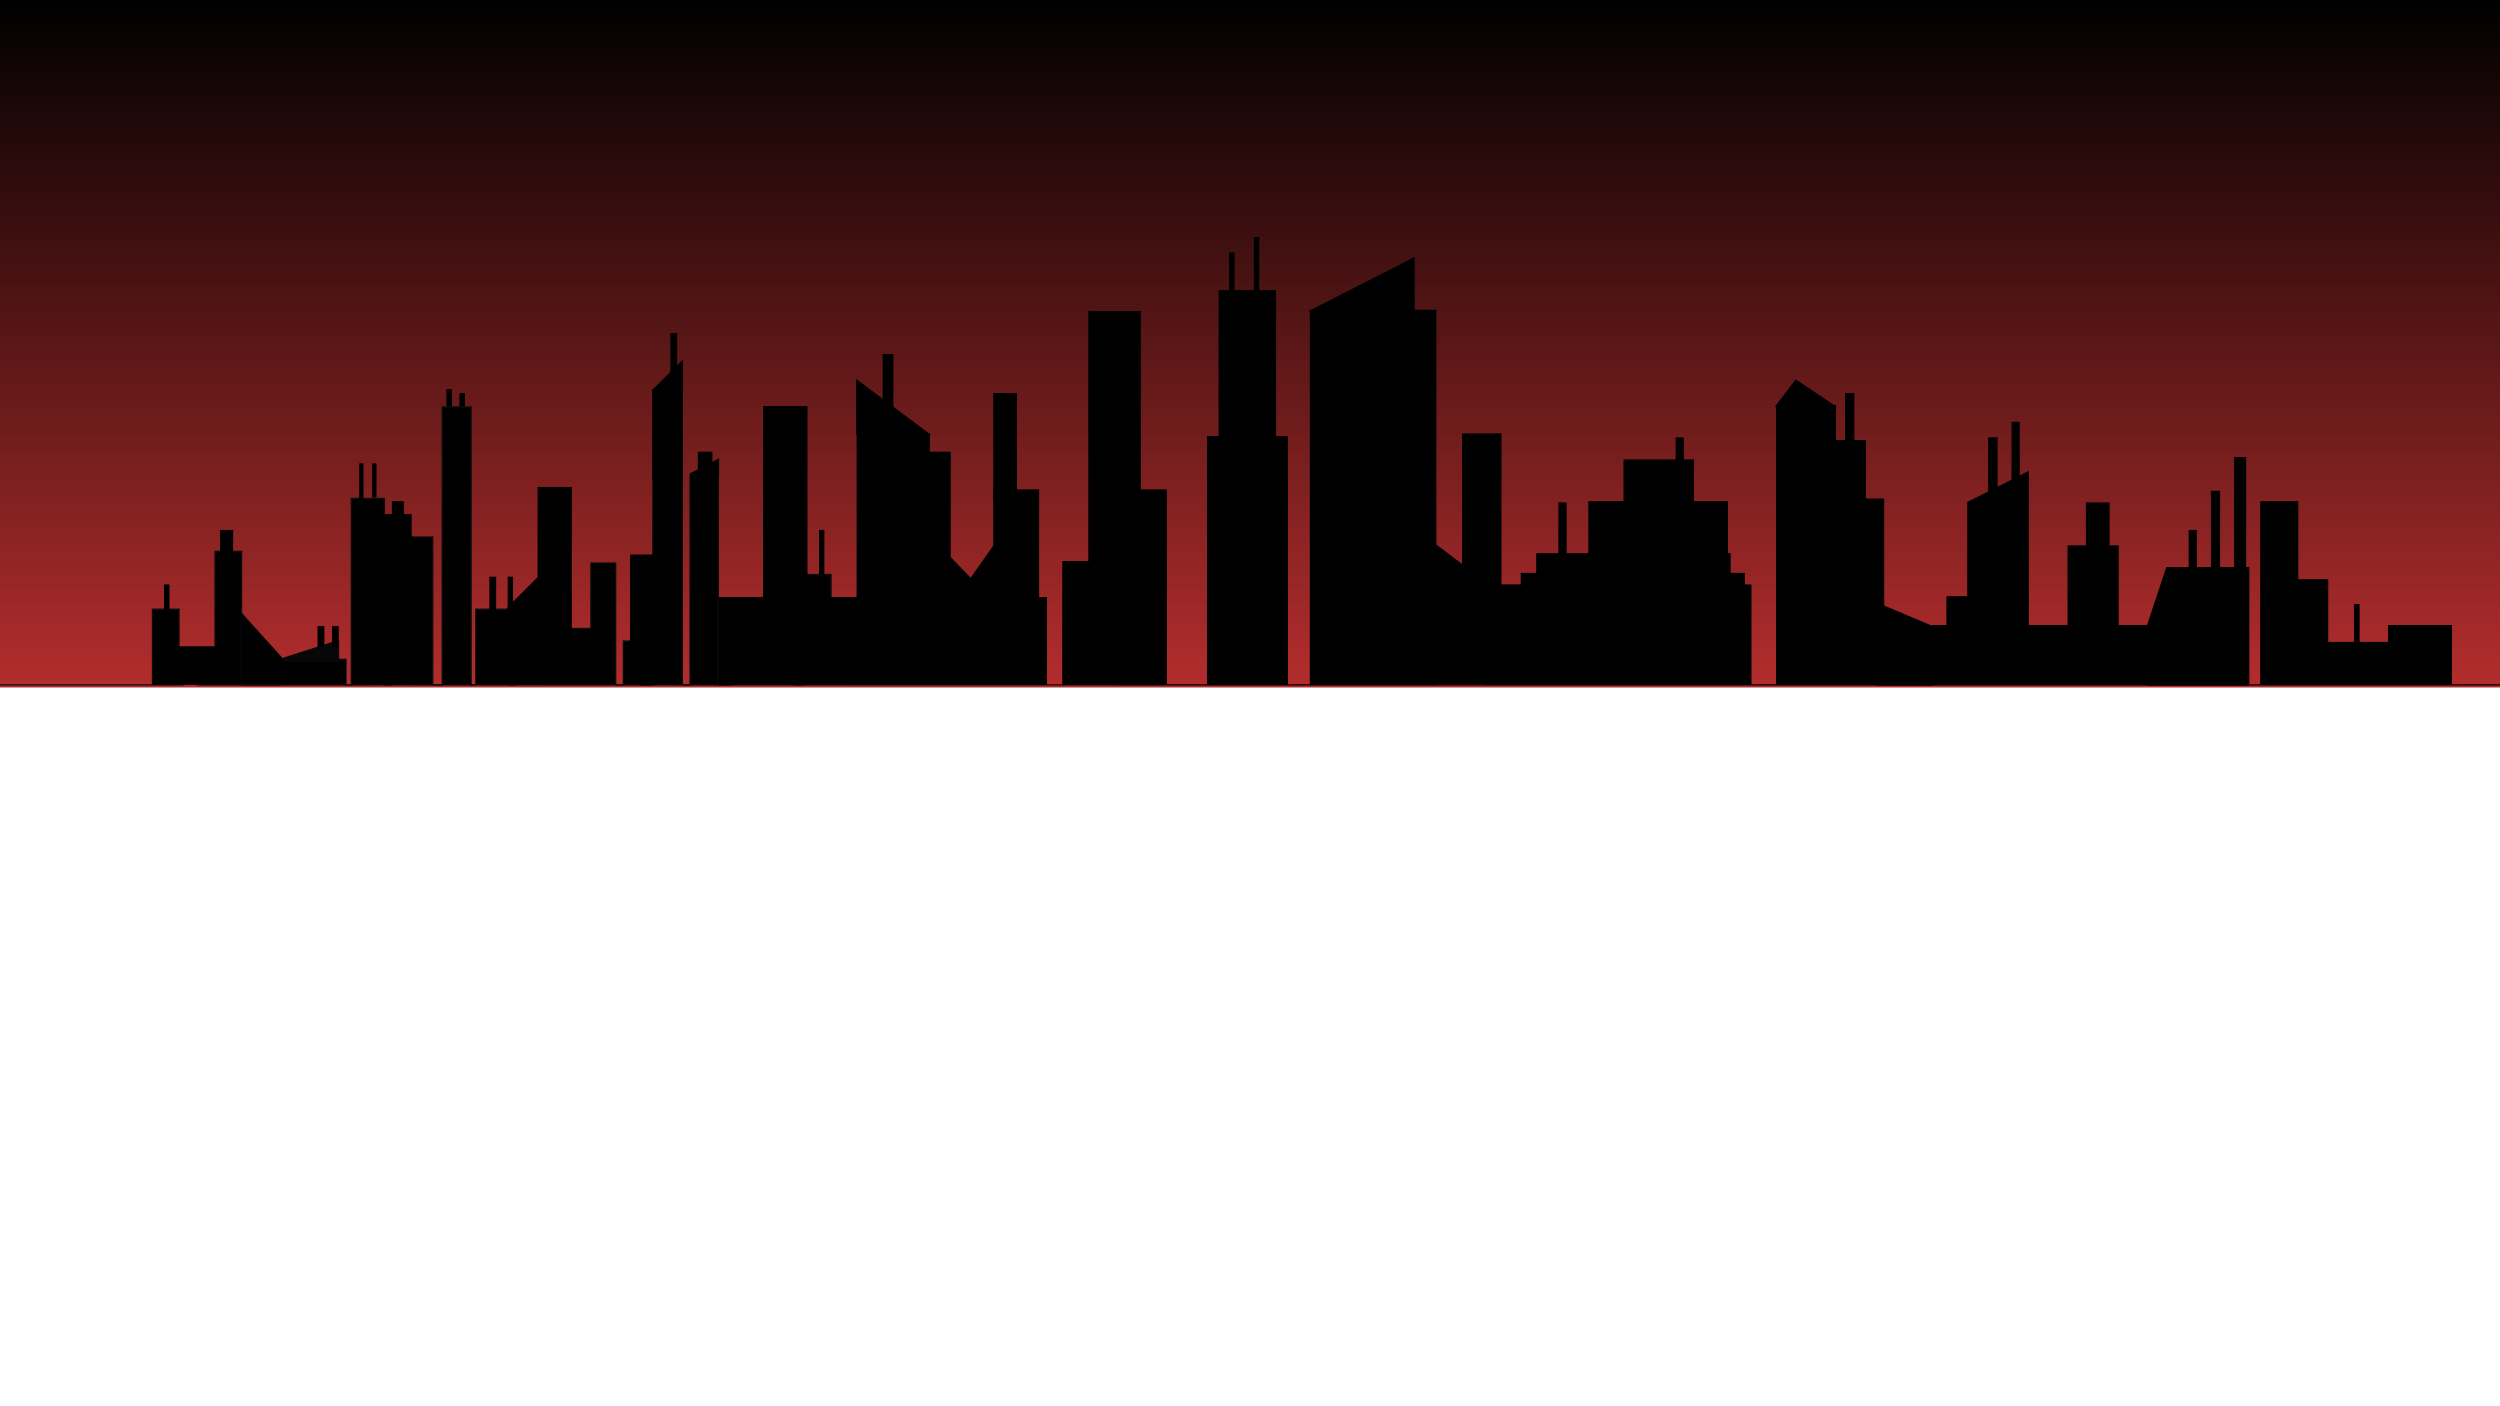<svg xmlns="http://www.w3.org/2000/svg" xmlns:xlink="http://www.w3.org/1999/xlink" width="1920" height="1080" viewBox="0 0 1920 1080"><rect x="0" y="0" width="1920" height="1080" fill="#333333" stroke="none"/><defs><linearGradient id="a" x1="0.5" x2="0.5" y2="1" gradientUnits="objectBoundingBox"><stop offset="0"/><stop offset="1" stop-color="#b42d2d"/><stop offset="1" stop-color="gray"/></linearGradient><clipPath id="c"><rect width="1920" height="1080"/></clipPath></defs><g id="b" clip-path="url(#c)"><rect width="1920" height="1080" fill="#fff"/><rect width="1920" height="528" fill="url(#a)"/><g transform="translate(0 312.5)"><line x2="705" transform="translate(151 213.5)" fill="none" stroke="#0d0d0d" stroke-width="1"/><line x1="141" transform="translate(0 213.5)" fill="none" stroke="#0d0d0d" stroke-width="1"/><path d="M23.6,292.3V234.174H43.992v28.855H71.635V189.781H92.028V292.3H122.39V272.647h49.848V292.3h4.078V149.088h25.377V292.3h4.532V178.683h32.628V292.3H246.1V78.8h22.205V292.3h3.625V234.174h24.924V292.3h5.891V248.971H360.3V198.66h19.033V292.3h5.891V258.589h12.689V292.3h9.97V130.591h22.658V292.3h5.891V130.591h21.752V292.3H467.7V244.532h48.942V292.3h5.438V207.538h22.658v55.491H560.6V292.3" transform="translate(93.5 -78.8)" stroke="#0d0d0d" stroke-width="1"/></g><path d="M215.6,505.4l50-16v16Z" transform="translate(-5.6 2.6)" fill="#070707" stroke="#070707" stroke-width="1"/><path d="M186,471.8,216,505v20H186Z" stroke="#000" stroke-width="1"/><g transform="translate(255 481)" stroke="#000" stroke-width="1"><rect width="5" height="16" stroke="none"/><rect x="0.5" y="0.5" width="4" height="15" fill="none"/></g><g transform="translate(244 481)" stroke="#000" stroke-width="1"><rect width="5" height="16" stroke="none"/><rect x="0.5" y="0.5" width="4" height="15" fill="none"/></g><g transform="translate(536 347)" stroke="#000" stroke-width="1"><rect width="11" height="27" stroke="none"/><rect x="0.5" y="0.5" width="10" height="26" fill="none"/></g><g transform="translate(343 299)" stroke="#000" stroke-width="1"><rect width="4" height="13" stroke="none"/><rect x="0.5" y="0.5" width="3" height="12" fill="none"/></g><g transform="translate(353 302)" stroke="#000" stroke-width="1"><rect width="4" height="10" stroke="none"/><rect x="0.5" y="0.5" width="3" height="9" fill="none"/></g><g transform="translate(286 395)" stroke="#000" stroke-width="1"><rect width="30" height="131" stroke="none"/><rect x="0.5" y="0.5" width="29" height="130" fill="none"/></g><g transform="translate(501 299)" stroke="#000" stroke-width="1"><rect width="23.5" height="69" stroke="none"/><rect x="0.5" y="0.5" width="22.5" height="68" fill="none"/></g><path d="M501,299h22V277.2Z" transform="translate(1.1)" stroke="#000" stroke-width="1"/><g transform="translate(413 374)" stroke="#000" stroke-width="1"><rect width="26" height="115" stroke="none"/><rect x="0.5" y="0.5" width="25" height="114" fill="none"/></g><g transform="translate(276 356)" stroke="#000" stroke-width="1"><rect width="3" height="29" stroke="none"/><rect x="0.5" y="0.5" width="2" height="28" fill="none"/></g><g transform="translate(515 256)" stroke="#000" stroke-width="1"><rect width="5" height="60" stroke="none"/><rect x="0.5" y="0.5" width="4" height="59" fill="none"/></g><path d="M390.133,525V466.667l23.491-23.491V525Z" stroke="#000" stroke-width="1"/><g transform="translate(376 443)" stroke="#000" stroke-width="1"><rect width="5" height="29" stroke="none"/><rect x="0.5" y="0.5" width="4" height="28" fill="none"/></g><g transform="translate(126 449)" stroke="#000" stroke-width="1"><rect width="4" height="23" stroke="none"/><rect x="0.5" y="0.5" width="3" height="22" fill="none"/></g><g transform="translate(169 407)" stroke="#000" stroke-width="1"><rect width="10" height="19" stroke="none"/><rect x="0.5" y="0.5" width="9" height="18" fill="none"/></g><g transform="translate(286 356)" stroke="#000" stroke-width="1"><rect width="3" height="26" stroke="none"/><rect x="0.5" y="0.5" width="2" height="25" fill="none"/></g><g transform="translate(301 385)" stroke="#000" stroke-width="1"><rect width="9" height="14" stroke="none"/><rect x="0.5" y="0.5" width="8" height="13" fill="none"/></g><g transform="translate(390 443)" stroke="#000" stroke-width="1"><rect width="4" height="29" stroke="none"/><rect x="0.5" y="0.5" width="3" height="28" fill="none"/></g><g transform="translate(484 426)" stroke="#000" stroke-width="1"><rect width="18" height="68" stroke="none"/><rect x="0.5" y="0.5" width="17" height="67" fill="none"/></g><g transform="translate(490 478)" stroke="#000" stroke-width="1"><rect width="26" height="48" stroke="none"/><rect x="0.5" y="0.5" width="25" height="47" fill="none"/></g><path d="M856,526H1965.363l143.5.95,56.734.05" transform="translate(0)" fill="none" stroke="#000" stroke-width="1"/><path d="M552.5,457.5H803.6V524H552.5Z" transform="translate(0 1.5)" stroke="#000" stroke-width="1"/><g transform="translate(658 333)" stroke="#000" stroke-width="1"><rect width="56" height="127" stroke="none"/><rect x="0.5" y="0.5" width="55" height="126" fill="none"/></g><g transform="translate(700 347)" stroke="#000" stroke-width="1"><rect width="30" height="125" stroke="none"/><rect x="0.5" y="0.5" width="29" height="124" fill="none"/></g><path d="M658,333.5V292l55.6,41.5Z" stroke="#000" stroke-width="1"/><g transform="translate(763 376)" stroke="#000" stroke-width="1"><rect width="35" height="84" stroke="none"/><rect x="0.5" y="0.5" width="34" height="83" fill="none"/></g><g transform="translate(678 272)" stroke="#000" stroke-width="1"><rect width="8" height="46" stroke="none"/><rect x="0.5" y="0.5" width="7" height="45" fill="none"/></g><g transform="translate(586 312)" stroke="#000" stroke-width="1"><rect width="34" height="160" stroke="none"/><rect x="0.5" y="0.5" width="33" height="159" fill="none"/></g><path d="M730,438.147v-40.8l15.53,16.03,24.6-34.974v67.033Z" transform="translate(0 31.1)" stroke="#000" stroke-width="1"/><g transform="translate(763 302)" stroke="#000" stroke-width="1"><rect width="18" height="83" stroke="none"/><rect x="0.5" y="0.5" width="17" height="82" fill="none"/></g><g transform="translate(629 407)" stroke="#000" stroke-width="1"><rect width="4" height="36" stroke="none"/><rect x="0.5" y="0.5" width="3" height="35" fill="none"/></g><g transform="translate(816 431)" stroke="#000" stroke-width="1"><rect width="80" height="95" stroke="none"/><rect x="0.5" y="0.5" width="79" height="94" fill="none"/></g><g transform="translate(856 376)" stroke="#000" stroke-width="1"><rect width="40" height="73" stroke="none"/><rect x="0.5" y="0.5" width="39" height="72" fill="none"/></g><g transform="translate(836 239)" stroke="#000" stroke-width="1"><rect width="40" height="204" stroke="none"/><rect x="0.5" y="0.5" width="39" height="203" fill="none"/></g><g transform="translate(927 335)" stroke="#000" stroke-width="1"><rect width="62" height="191" stroke="none"/><rect x="0.5" y="0.5" width="61" height="190" fill="none"/></g><g transform="translate(936 223)" stroke="#000" stroke-width="1"><rect width="44" height="118" stroke="none"/><rect x="0.5" y="0.5" width="43" height="117" fill="none"/></g><g transform="translate(944 194)" stroke="#000" stroke-width="1"><rect width="4" height="45" stroke="none"/><rect x="0.5" y="0.5" width="3" height="44" fill="none"/></g><g transform="translate(963 182)" stroke="#000" stroke-width="1"><rect width="4" height="57" stroke="none"/><rect x="0.5" y="0.5" width="3" height="56" fill="none"/></g><g transform="translate(1006 238)" stroke="#000" stroke-width="1"><rect width="97" height="288" stroke="none"/><rect x="0.5" y="0.5" width="96" height="287" fill="none"/></g><path d="M1005.867,239,1086,198.133V239Z" stroke="#000" stroke-width="1"/><g transform="translate(1141 449)" stroke="#000" stroke-width="1"><rect width="204" height="77" stroke="none"/><rect x="0.5" y="0.5" width="203" height="76" fill="none"/></g><g transform="translate(1168 440)" stroke="#000" stroke-width="1"><rect width="172" height="18" stroke="none"/><rect x="0.5" y="0.5" width="171" height="17" fill="none"/></g><g transform="translate(1180 425)" stroke="#000" stroke-width="1"><rect width="149" height="21" stroke="none"/><rect x="0.5" y="0.5" width="148" height="20" fill="none"/></g><g transform="translate(1220 385)" stroke="#000" stroke-width="1"><rect width="107" height="52" stroke="none"/><rect x="0.5" y="0.5" width="106" height="51" fill="none"/></g><g transform="translate(1247 353)" stroke="#000" stroke-width="1"><rect width="54" height="43" stroke="none"/><rect x="0.5" y="0.5" width="53" height="42" fill="none"/></g><g transform="translate(1197 386)" stroke="#000" stroke-width="1"><rect width="6" height="43" stroke="none"/><rect x="0.5" y="0.5" width="5" height="42" fill="none"/></g><g transform="translate(1287 336)" stroke="#000" stroke-width="1"><rect width="6" height="30" stroke="none"/><rect x="0.5" y="0.5" width="5" height="29" fill="none"/></g><path d="M1103,418.75l40.467,30.583v75.733H1103Z" stroke="#000" stroke-width="1"/><g transform="translate(1364 311)" stroke="#000" stroke-width="1"><rect width="46" height="215" stroke="none"/><rect x="0.5" y="0.5" width="45" height="214" fill="none"/></g><g transform="translate(1387 383)" stroke="#000" stroke-width="1"><rect width="60" height="143" stroke="none"/><rect x="0.5" y="0.5" width="59" height="142" fill="none"/></g><g transform="translate(1387 338)" stroke="#000" stroke-width="1"><rect width="46" height="188" stroke="none"/><rect x="0.5" y="0.5" width="45" height="187" fill="none"/></g><path d="M1364,312l15.2-20,29.867,20Z" stroke="#000" stroke-width="1"/><g transform="translate(1484 480)" stroke="#000" stroke-width="1"><rect width="171" height="46" stroke="none"/><rect x="0.5" y="0.5" width="170" height="45" fill="none"/></g><g transform="translate(1495 458)" stroke="#000" stroke-width="1"><rect width="63" height="30" stroke="none"/><rect x="0.5" y="0.5" width="62" height="29" fill="none"/></g><g transform="translate(1588 419)" stroke="#000" stroke-width="1"><rect width="39" height="69" stroke="none"/><rect x="0.5" y="0.5" width="38" height="68" fill="none"/></g><g transform="translate(1668 440)" stroke="#000" stroke-width="1"><rect width="38" height="85" stroke="none"/><rect x="0.5" y="0.5" width="37" height="84" fill="none"/></g><g transform="translate(1736 385)" stroke="#000" stroke-width="1"><rect width="29" height="141" stroke="none"/><rect x="0.5" y="0.5" width="28" height="140" fill="none"/></g><g transform="translate(1784 493)" stroke="#000" stroke-width="1"><rect width="99" height="33" stroke="none"/><rect x="0.5" y="0.5" width="98" height="32" fill="none"/></g><path d="M1447,460.5l42,17.678V523h-42Z" transform="translate(-5 3)" stroke="#000" stroke-width="1"/><g transform="translate(1511 386)" stroke="#000" stroke-width="1"><rect width="47" height="78" stroke="none"/><rect x="0.5" y="0.5" width="46" height="77" fill="none"/></g><path d="M1511,386l46.733-23.6V386Z" stroke="#000" stroke-width="1"/><path d="M1655,483.739l14.6-44.005h62.933v90H1655Z" transform="translate(-5.533 -3.733)" stroke="#000" stroke-width="1"/><g transform="translate(1417 302)" stroke="#000" stroke-width="1"><rect width="7" height="45" stroke="none"/><rect x="0.5" y="0.5" width="6" height="44" fill="none"/></g><g transform="translate(1527 336)" stroke="#000" stroke-width="1"><rect width="7" height="50" stroke="none"/><rect x="0.5" y="0.5" width="6" height="49" fill="none"/></g><g transform="translate(1545 324)" stroke="#000" stroke-width="1"><rect width="6" height="50" stroke="none"/><rect x="0.5" y="0.5" width="5" height="49" fill="none"/></g><g transform="translate(1681 407)" stroke="#000" stroke-width="1"><rect width="6" height="39" stroke="none"/><rect x="0.5" y="0.5" width="5" height="38" fill="none"/></g><g transform="translate(1698 377)" stroke="#000" stroke-width="1"><rect width="7" height="59" stroke="none"/><rect x="0.5" y="0.5" width="6" height="58" fill="none"/></g><g transform="translate(1716 351)" stroke="#000" stroke-width="1"><rect width="9" height="92" stroke="none"/><rect x="0.5" y="0.5" width="8" height="91" fill="none"/></g><g transform="translate(1602 386)" stroke="#000" stroke-width="1"><rect width="18" height="34" stroke="none"/><rect x="0.5" y="0.5" width="17" height="33" fill="none"/></g><g transform="translate(1760 445)" stroke="#000" stroke-width="1"><rect width="28" height="81" stroke="none"/><rect x="0.5" y="0.5" width="27" height="80" fill="none"/></g><g transform="translate(1808 464)" stroke="#000" stroke-width="1"><rect width="4" height="31" stroke="none"/><rect x="0.5" y="0.5" width="3" height="30" fill="none"/></g><g transform="translate(1123 333)" stroke="#000" stroke-width="1"><rect width="30" height="123" stroke="none"/><rect x="0.5" y="0.5" width="29" height="122" fill="none"/></g><g transform="translate(1834 480)" stroke="#000" stroke-width="1"><rect width="49" height="22" stroke="none"/><rect x="0.5" y="0.5" width="48" height="21" fill="none"/></g><path d="M531.15,363.422l20.6-10.672v13Z" stroke="#000" stroke-width="1"/></g></svg>